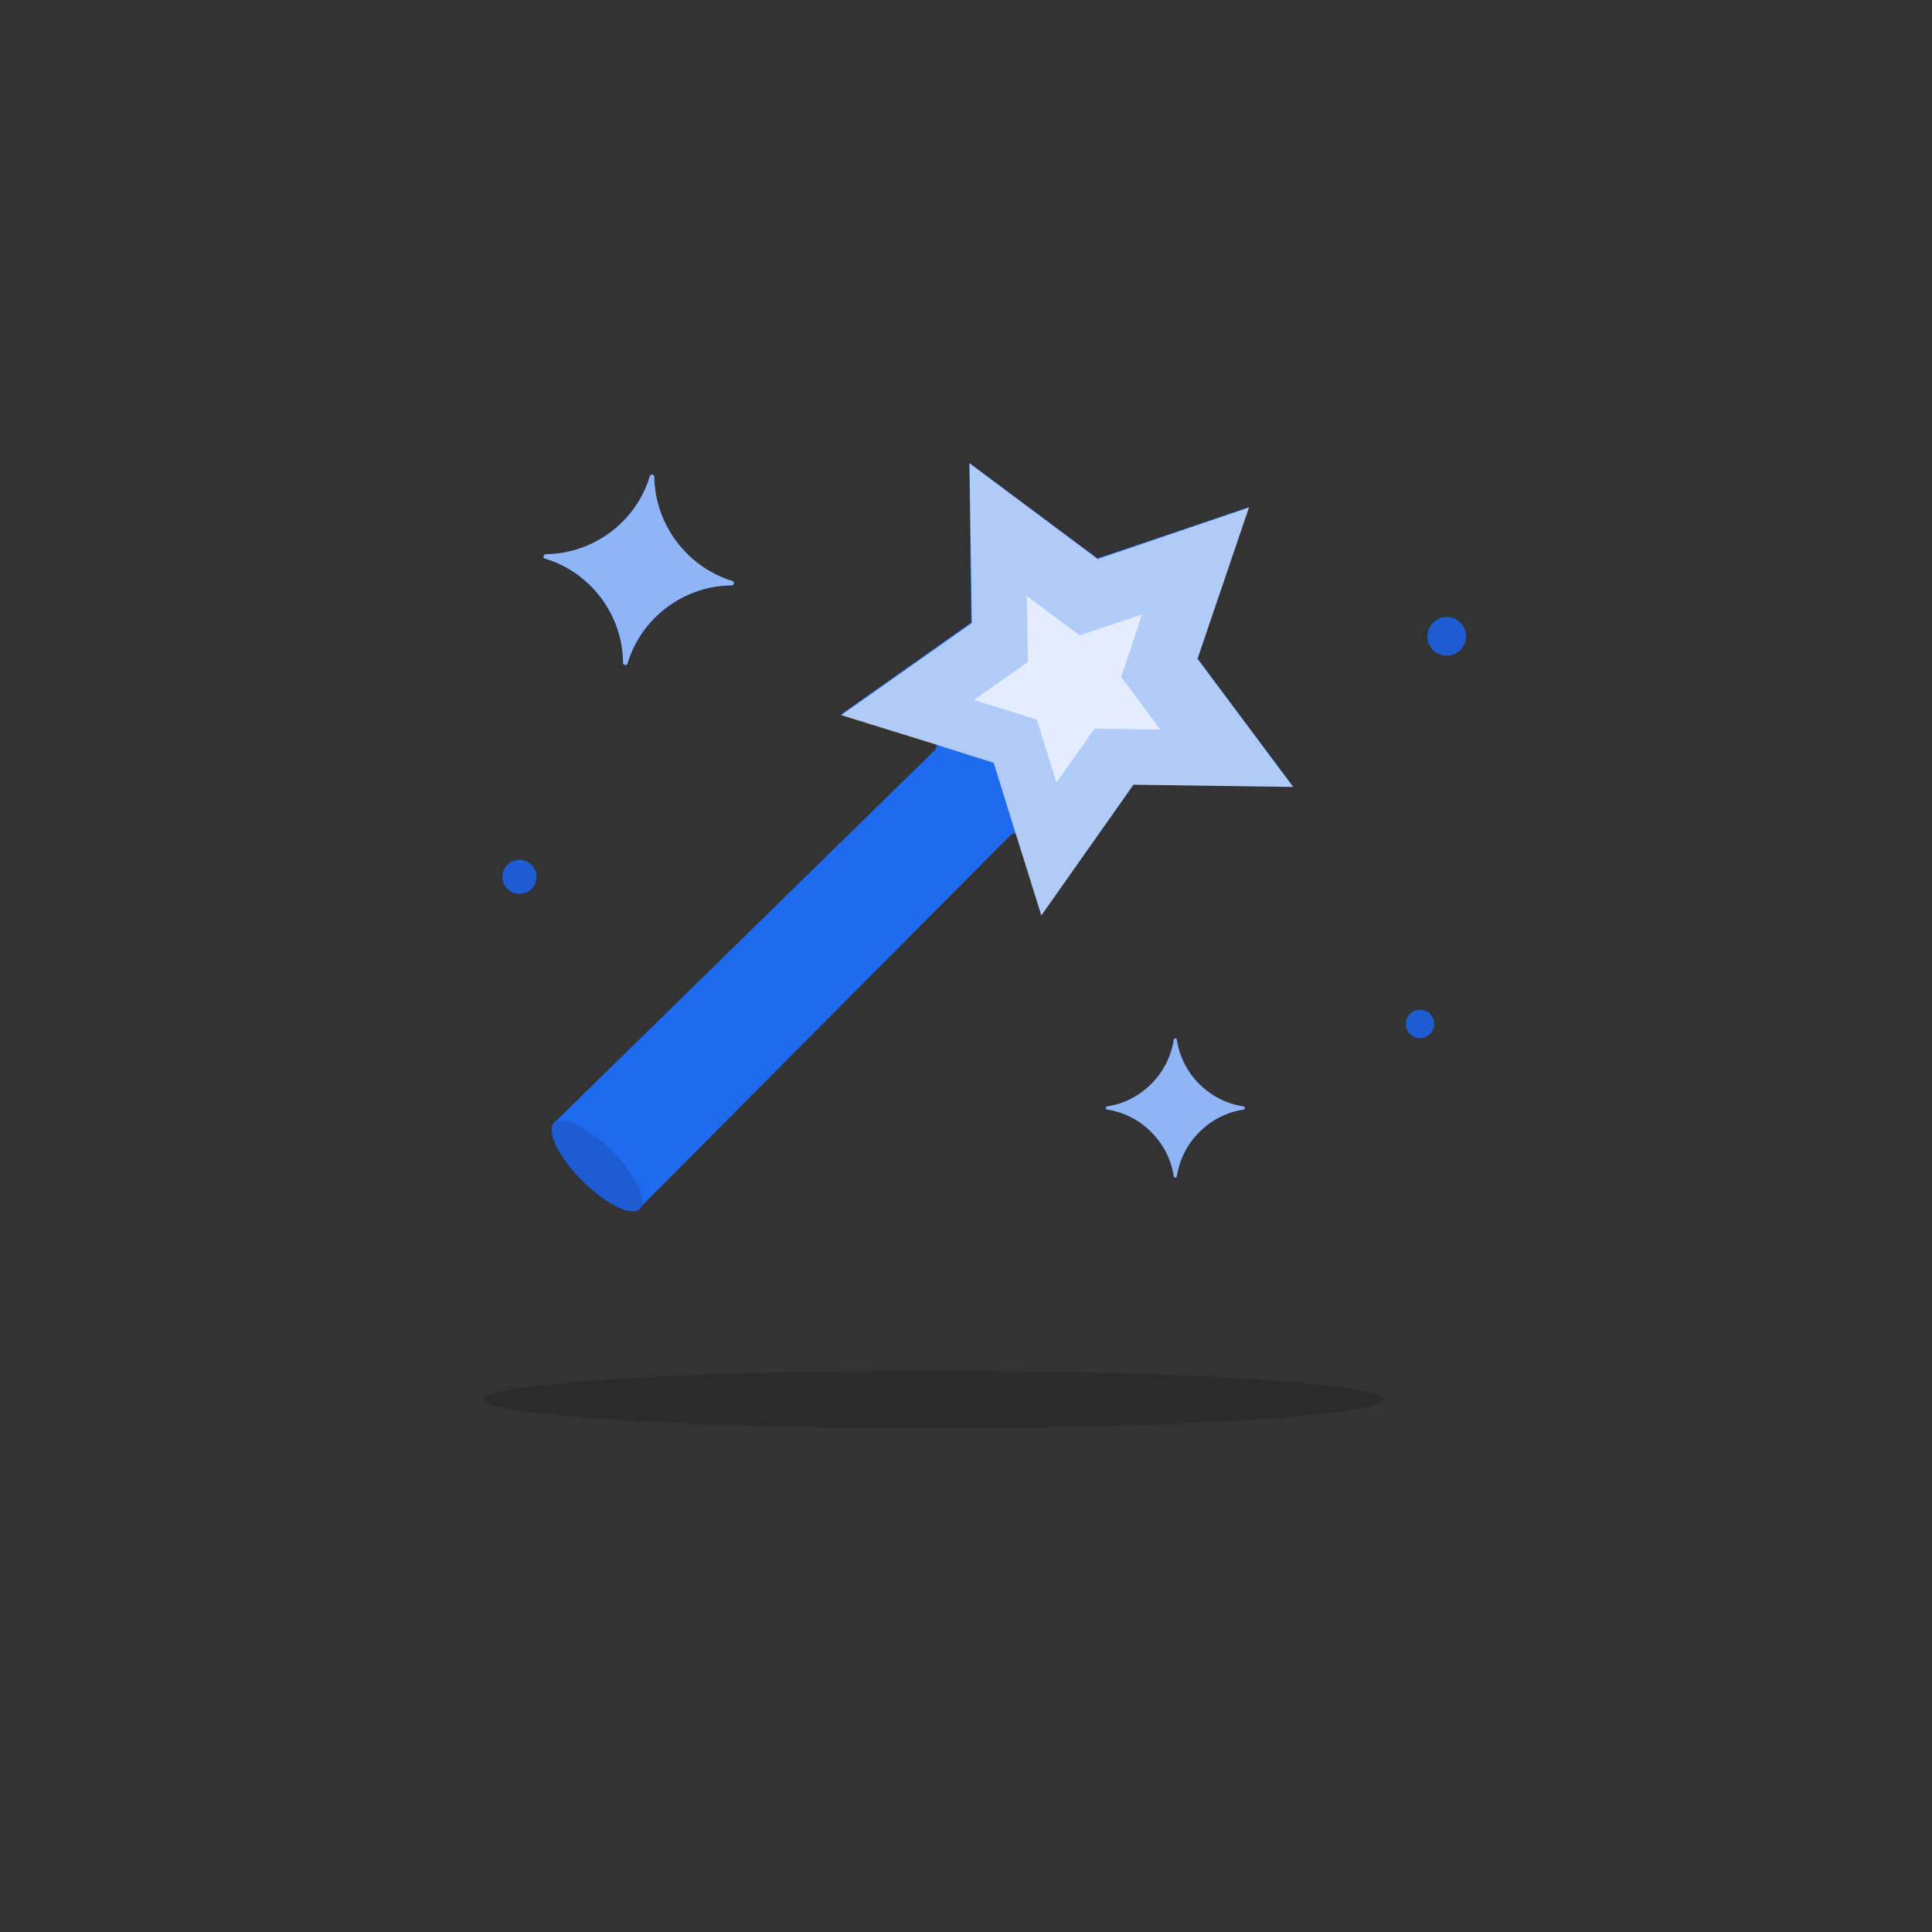 <svg version="1.1" xmlns="http://www.w3.org/2000/svg" xmlns:xlink="http://www.w3.org/1999/xlink" x="0px" y="0px" viewBox="0 0 600 600" style="enable-background:new 0 0 600 600;" xml:space="preserve">
<rect x="0" y="0" width="600" height="600" fill="#333333" stroke="none"/>
<g id="Change_colour">
	<path style="fill: rgb(31, 107, 239);" d="M455.3,197.6c0-3.3-2.7-6-6-6c-3.3,0-6,2.7-6,6c0,3.3,2.7,6,6,6&#10;&#9;&#9;C452.6,203.6,455.3,200.9,455.3,197.6z"/>
	<path style="fill: rgb(31, 107, 239);" d="M441,313.6c-2.5,0-4.4,2-4.4,4.4c0,2.5,2,4.4,4.4,4.4s4.4-2,4.4-4.4&#10;&#9;&#9;C445.4,315.6,443.5,313.6,441,313.6z"/>
	<path style="fill: rgb(31, 107, 239);" d="M172.6,348.2c-0.2,0.1-0.4,0.2-0.5,0.4c-2.6,2.6,1.3,10.7,8.7,18.1c7.4,7.4,15.5,11.3,18,8.7&#10;&#9;&#9;c0.2-0.2,0.4-0.5,0.5-0.9L314,259.2l1.5-0.5l7.9,25.5l28.6-40.5l49.6,0.6l-29.7-39.8l15.9-47l-47,15.9l-39.8-29.7l0.6,49.6&#10;&#9;&#9;l-40.5,28.6l29.9,9.3l-0.5,1.6L172.6,348.2z"/>
	<path style="fill: rgb(31, 107, 239);" d="M365.5,323c0-0.3-0.3-0.5-0.5-0.5c-0.3,0-0.5,0.2-0.5,0.5c-1.6,10.5-10.1,19-20.6,20.6&#10;&#9;&#9;c-0.3,0-0.5,0.3-0.5,0.5c0,0.3,0.2,0.5,0.5,0.5c10.5,1.6,19,10.1,20.6,20.6c0,0.3,0.3,0.5,0.5,0.5c0.3,0,0.5-0.2,0.5-0.5&#10;&#9;&#9;c1.6-10.5,10.1-19,20.6-20.6c0.3,0,0.5-0.3,0.5-0.5c0-0.3-0.2-0.5-0.5-0.5C375.6,342,367.1,333.6,365.5,323z"/>
	<path style="fill: rgb(31, 107, 239);" d="M227.4,180.4c-14.1-4.3-24.1-17.6-24.2-32.3c0-0.4-0.3-0.7-0.6-0.7c-0.4,0-0.7,0.2-0.8,0.5&#10;&#9;&#9;c-4.3,14.1-17.6,24.1-32.3,24.2c-0.4,0-0.7,0.3-0.7,0.6c-0.1,0.4,0.2,0.7,0.5,0.8c14.1,4.3,24.1,17.6,24.2,32.3&#10;&#9;&#9;c0,0.4,0.3,0.7,0.6,0.7c0.4,0.1,0.7-0.2,0.8-0.5c4.3-14.1,17.6-24.1,32.3-24.2c0.4,0,0.7-0.3,0.7-0.6&#10;&#9;&#9;C228,180.8,227.8,180.5,227.4,180.4z"/>
	<path style="fill: rgb(31, 107, 239);" d="M166.6,272.3c0-2.9-2.4-5.3-5.3-5.3c-2.9,0-5.3,2.4-5.3,5.3c0,2.9,2.4,5.3,5.3,5.3&#10;&#9;&#9;C164.3,277.6,166.6,275.2,166.6,272.3z"/>
</g>
<g id="Foreground">
	<path style="opacity:0.15;fill:#160D3A;" d="M449.3,191.5c3.3,0,6,2.7,6,6s-2.7,6-6,6c-3.3,0-6-2.7-6-6S446,191.5,449.3,191.5z"/>
	<path style="opacity:0.15;fill:#160D3A;" d="M441,313.6c2.4,0,4.4,2,4.4,4.4c0,2.5-2,4.4-4.4,4.4c-2.5,0-4.4-2-4.4-4.4&#10;&#9;&#9;C436.6,315.6,438.6,313.6,441,313.6z"/>
	<polygon style="opacity:0.65;fill:#FFFFFF;" points="371.9,204.6 401.6,244.4 352,243.7 323.4,284.3 315.4,258.8 308.6,236.9 &#10;&#9;&#9;291.2,231.4 261.2,222.1 301.8,193.5 301.1,143.9 340.9,173.6 387.9,157.6 &#9;"/>
	<polygon style="opacity:0.65;fill:#FFFFFF;" points="348.2,210.2 360.4,226.6 339.9,226.3 328.1,243 324.8,232.5 322,223.5 &#10;&#9;&#9;314.8,221.2 302.4,217.4 319.2,205.6 318.9,185.1 335.3,197.3 354.7,190.8 &#9;"/>
	<path style="opacity:0.15;" d="M289.8,425.7c77.2,0,139.9,4,139.9,8.9c0,4.9-62.6,8.9-139.9,8.9c-77.3,0-139.9-4-139.9-8.9&#10;&#9;&#9;C149.9,429.7,212.5,425.7,289.8,425.7z"/>
	<path style="opacity:0.5;fill:#FFFFFF;" d="M386.1,343.6c0.3,0,0.5,0.3,0.5,0.5c0,0.3-0.2,0.5-0.5,0.5c-10.5,1.6-19,10.1-20.6,20.6&#10;&#9;&#9;c0,0.3-0.3,0.5-0.5,0.5c-0.3,0-0.5-0.2-0.5-0.5c-1.6-10.5-10.1-19-20.6-20.6c-0.3,0-0.5-0.3-0.5-0.5c0-0.3,0.2-0.5,0.5-0.5&#10;&#9;&#9;c10.5-1.6,19-10.1,20.6-20.6c0-0.3,0.3-0.5,0.5-0.5c0.3,0,0.5,0.2,0.5,0.5C367.1,333.6,375.6,342,386.1,343.6z"/>
	<path style="opacity:0.5;fill:#FFFFFF;" d="M227.4,180.4c0.4,0.1,0.6,0.5,0.5,0.8c-0.1,0.4-0.4,0.6-0.7,0.6&#10;&#9;&#9;c-14.8,0.1-28.1,10-32.3,24.2c-0.1,0.4-0.4,0.6-0.8,0.5c-0.4-0.1-0.6-0.4-0.6-0.7c-0.1-14.8-10-28.1-24.2-32.3&#10;&#9;&#9;c-0.4-0.1-0.6-0.5-0.5-0.8c0.1-0.4,0.4-0.6,0.7-0.6c14.8-0.1,28.1-10,32.3-24.2c0.1-0.4,0.5-0.6,0.8-0.5c0.4,0.1,0.6,0.4,0.6,0.7&#10;&#9;&#9;C203.4,162.8,213.3,176.1,227.4,180.4z"/>
	<path style="opacity:0.15;fill:#160D3A;" d="M199.3,374.6c-0.1,0.3-0.3,0.6-0.5,0.9c-2.6,2.6-10.7-1.3-18.1-8.7&#10;&#9;&#9;c-7.4-7.4-11.3-15.5-8.7-18.1c0.2-0.2,0.3-0.3,0.5-0.4c3-1.7,10.6,2.2,17.5,9.1C196.8,364.1,200.6,371.4,199.3,374.6z"/>
	<path style="opacity:0.15;fill:#160D3A;" d="M161.3,267c2.9,0,5.3,2.4,5.3,5.3c0,2.9-2.4,5.3-5.3,5.3c-2.9,0-5.3-2.4-5.3-5.3&#10;&#9;&#9;C156,269.4,158.4,267,161.3,267z"/>
</g>
</svg>